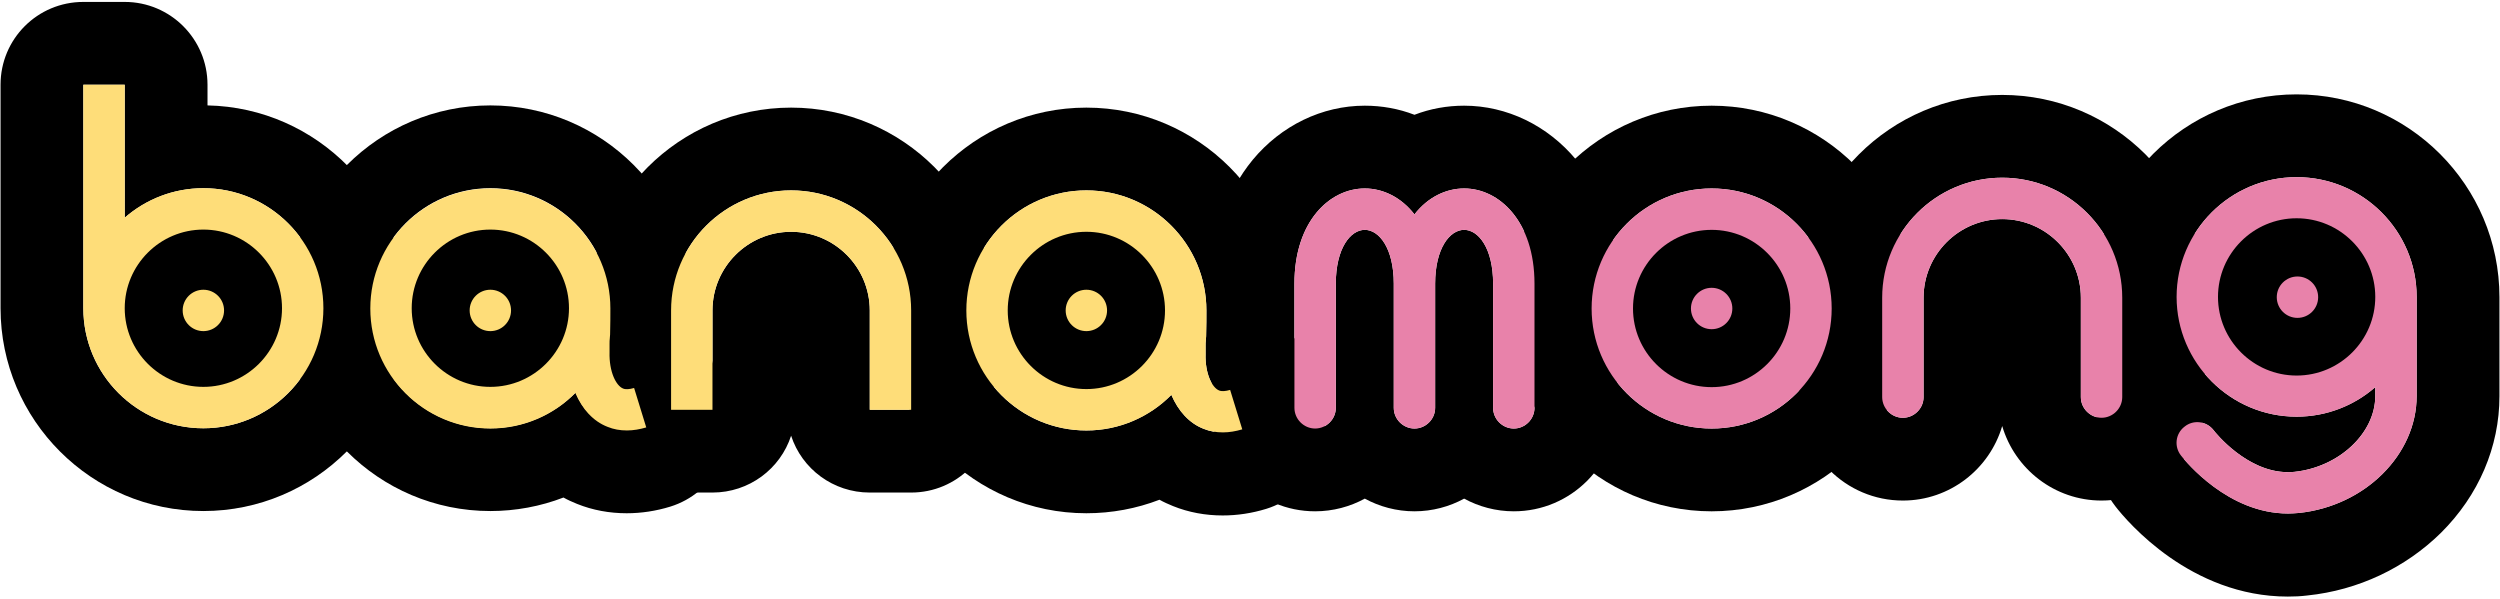 <?xml version="1.0" encoding="utf-8"?>
<!-- Generator: Adobe Illustrator 27.1.1, SVG Export Plug-In . SVG Version: 6.00 Build 0)  -->
<svg version="1.1" id="final_3" xmlns="http://www.w3.org/2000/svg" xmlns:xlink="http://www.w3.org/1999/xlink" x="0px" y="0px"
	 viewBox="0 0 906 217" style="enable-background:new 0 0 906 217;" xml:space="preserve">
<style type="text/css">
	.st0{display:none;}
	.st1{display:inline;}
	.st2{fill:none;stroke:#000000;stroke-width:14.989;stroke-linecap:round;stroke-linejoin:round;stroke-miterlimit:10;}
	.st3{fill:none;stroke:#000000;stroke-width:15;stroke-linecap:round;stroke-linejoin:round;stroke-miterlimit:10;}
	.st4{fill:none;stroke:#000000;stroke-width:15;stroke-linejoin:round;stroke-miterlimit:10;}
	.st5{fill:#E882AA;}
	.st6{fill:#FEDD79;}
	.st7{fill:#E4AF23;}
</style>
<g>
	<path d="M832.3,64.2c24,0,43.5,19.5,43.5,43.4v35.9c0,21.3-18.8,39.9-42.7,42.4c-1.3,0.1-2.6,0.2-3.9,0.2c-21.7,0-37-18.8-38.8-21
		c-2.5-3.3-2-8,1.3-10.5c1.4-1.1,3-1.6,4.6-1.6c2.2,0,4.4,1,5.9,2.9c0.5,0.7,12,15.2,26.9,15.2c0.8,0,1.6,0,2.4-0.1
		c16.1-1.7,29.3-14,29.3-27.5v-3.2c-7.6,6.6-17.6,10.7-28.5,10.7c-24,0-43.5-19.5-43.5-43.4S808.3,64.2,832.3,64.2 M832.3,136.1
		c15.7,0,28.5-12.8,28.5-28.5c0-15.7-12.8-28.5-28.5-28.5c-15.7,0-28.5,12.8-28.5,28.5C803.8,123.4,816.6,136.1,832.3,136.1
		 M832.3,34.2c-40.5,0-73.5,32.9-73.5,73.4c0,11.1,2.5,21.7,7,31.2c-3.6,5-5.9,10.9-6.7,17.1c-1.2,9.9,1.5,19.8,7.6,27.7
		c4.2,5.4,27.2,32.6,62.4,32.6c2.4,0,4.7-0.1,7.1-0.4c18.4-1.9,35.5-10,48.4-22.7c13.7-13.6,21.2-31.2,21.2-49.5v-35.9
		C905.8,67.2,872.8,34.2,832.3,34.2L832.3,34.2z"/>
</g>
<g>
	<path d="M832.6,100.2c4.1,0,7.5,3.4,7.5,7.5c0,4.1-3.4,7.5-7.5,7.5c-4.1,0-7.5-3.4-7.5-7.5C825.1,103.5,828.4,100.2,832.6,100.2
		 M832.6,70.2c-20.7,0-37.5,16.8-37.5,37.5c0,20.7,16.8,37.5,37.5,37.5s37.5-16.8,37.5-37.5C870.1,87,853.3,70.2,832.6,70.2
		L832.6,70.2z"/>
</g>
<g>
	<path d="M725.6,64.4c24,0,43.5,19.5,43.5,43.5v36c0,4.1-3.4,7.5-7.5,7.5s-7.5-3.4-7.5-7.5v-36c0-15.7-12.8-28.5-28.5-28.5
		s-28.5,12.8-28.5,28.5v36c0,4.1-3.4,7.5-7.5,7.5s-7.5-3.4-7.5-7.5v-36C682.1,83.9,701.6,64.4,725.6,64.4 M725.6,34.4
		c-40.5,0-73.5,33-73.5,73.5v36c0,20.7,16.8,37.5,37.5,37.5c17,0,31.4-11.4,36-27c4.6,15.6,19,27,36,27c20.7,0,37.5-16.8,37.5-37.5
		v-36C799.1,67.4,766.1,34.4,725.6,34.4L725.6,34.4z"/>
</g>
<g>
	<path d="M620.3,68.3c24,0,43.5,19.5,43.5,43.5s-19.5,43.5-43.5,43.5s-43.5-19.5-43.5-43.5S596.3,68.3,620.3,68.3 M620.3,140.3
		c15.7,0,28.5-12.8,28.5-28.5S636,83.3,620.3,83.3s-28.5,12.8-28.5,28.5S604.6,140.3,620.3,140.3 M620.3,38.3
		c-40.5,0-73.5,33-73.5,73.5s33,73.5,73.5,73.5s73.5-33,73.5-73.5S660.8,38.3,620.3,38.3L620.3,38.3z"/>
</g>
<g>
	<path d="M620.3,104.3c4.1,0,7.5,3.4,7.5,7.5c0,4.1-3.4,7.5-7.5,7.5s-7.5-3.4-7.5-7.5C612.8,107.6,616.2,104.3,620.3,104.3
		 M620.3,74.3c-20.7,0-37.5,16.8-37.5,37.5s16.8,37.5,37.5,37.5s37.5-16.8,37.5-37.5S641,74.3,620.3,74.3L620.3,74.3z"/>
</g>
<g>
	<path d="M530.6,68.3c12.7,0,25.5,11.9,25.5,34.5v45c0,4.1-3.4,7.5-7.5,7.5s-7.5-3.4-7.5-7.5v-45c0-12.8-5.3-19.5-10.5-19.5
		c-5.2,0-10.5,6.7-10.5,19.5v45c0,4.1-3.4,7.5-7.5,7.5s-7.5-3.4-7.5-7.5v-45c0-12.8-5.3-19.5-10.5-19.5s-10.5,6.7-10.5,19.5v45
		c0,4.1-3.4,7.5-7.5,7.5s-7.5-3.4-7.5-7.5v-45c0-22.6,12.8-34.5,25.5-34.5c6.6,0,13.2,3.2,18,9.4C517.4,71.5,524,68.3,530.6,68.3
		 M530.6,38.3c-6.2,0-12.3,1.1-18,3.3c-5.7-2.2-11.8-3.3-18-3.3c-15.5,0-30.3,7.2-40.6,19.6c-9.7,11.8-14.9,27.3-14.9,44.9v45
		c0,20.7,16.8,37.5,37.5,37.5c6.5,0,12.7-1.7,18-4.6c5.3,2.9,11.5,4.6,18,4.6c6.5,0,12.7-1.7,18-4.6c5.3,2.9,11.5,4.6,18,4.6
		c20.7,0,37.5-16.8,37.5-37.5v-45c0-17.6-5.1-33.1-14.9-44.9C560.9,45.5,546.1,38.3,530.6,38.3L530.6,38.3z M550.2,101.3
		L550.2,101.3L550.2,101.3L550.2,101.3z M514.2,101.3L514.2,101.3L514.2,101.3L514.2,101.3z"/>
</g>
<g>
	<path d="M393.7,69c24,0,43.5,19.5,43.5,43.5c0,0.7,0,7.3-0.1,9.4l-0.1,1.3c-0.1,0.9-0.1,1.4-0.1,2.2l0,1.1c0,0.6,0,1.2,0,1.8
		c-0.2,7.2,2.4,12.2,4.9,13.2c0.4,0.2,0.9,0.2,1.4,0.2c0.8,0,1.6-0.1,2.6-0.4l4.4,14.3c-2.4,0.7-4.7,1.1-7,1.1c-2.5,0-4.8-0.4-7-1.3
		c-5.2-2-9.2-6.5-11.7-12.3c-7.9,7.9-18.8,12.9-30.8,12.9c-24,0-43.5-19.5-43.5-43.5C350.2,88.5,369.7,69,393.7,69 M393.7,141
		c15.7,0,28.5-12.8,28.5-28.5c0-15.7-12.8-28.5-28.5-28.5c-15.7,0-28.5,12.8-28.5,28.5C365.2,128.2,378,141,393.7,141 M393.7,39
		c-40.5,0-73.5,33-73.5,73.5s33,73.5,73.5,73.5c9.2,0,18.2-1.7,26.5-4.9c1.6,0.9,3.2,1.6,4.9,2.3c5.7,2.3,11.8,3.4,18,3.4
		c5.3,0,10.6-0.8,15.8-2.4c15.8-4.9,24.7-21.6,19.9-37.5l-4.4-14.3c-1.5-4.8-4-9-7.3-12.3c0-2.4,0.1-5.4,0.1-7.7
		C467.2,72,434.2,39,393.7,39L393.7,39z"/>
</g>
<g>
	<path d="M393.7,105c4.1,0,7.5,3.4,7.5,7.5c0,4.1-3.4,7.5-7.5,7.5c-4.1,0-7.5-3.4-7.5-7.5C386.2,108.3,389.5,105,393.7,105
		 M393.7,75c-20.7,0-37.5,16.8-37.5,37.5S373,150,393.7,150s37.5-16.8,37.5-37.5S414.4,75,393.7,75L393.7,75z"/>
</g>
<g>
	<path d="M286.7,69c24,0,43.5,19.5,43.5,43.5v36h-15v-36c0-15.7-12.8-28.5-28.5-28.5c-15.7,0-28.5,12.8-28.5,28.5v36h-15v-36
		C243.2,88.5,262.7,69,286.7,69 M286.7,39c-40.5,0-73.5,33-73.5,73.5v36c0,16.6,13.4,30,30,30h15c13.3,0,24.6-8.6,28.5-20.6
		c3.9,12,15.2,20.6,28.5,20.6h15c16.6,0,30-13.4,30-30v-36C360.2,72,327.2,39,286.7,39L286.7,39z"/>
</g>
<g>
	<path d="M177.7,68.2c24,0,43.5,19.5,43.5,43.5c0,0.7,0,7.3-0.1,9.4l-0.1,1.3c-0.1,0.9-0.1,1.4-0.1,2.2l0,1.1c0,0.6,0,1.2,0,1.8
		c-0.2,7.2,2.4,12.2,4.9,13.2c0.4,0.2,0.9,0.2,1.5,0.2c0.8,0,1.6-0.1,2.6-0.4l4.4,14.3c-2.4,0.7-4.7,1.1-7,1.1c-2.5,0-4.8-0.4-7-1.3
		c-5.2-2-9.2-6.5-11.7-12.3c-7.9,7.9-18.8,12.9-30.8,12.9c-24,0-43.5-19.5-43.5-43.5C134.2,87.7,153.7,68.2,177.7,68.2 M177.7,140.2
		c15.7,0,28.5-12.8,28.5-28.5c0-15.7-12.8-28.5-28.5-28.5c-15.7,0-28.5,12.8-28.5,28.5C149.2,127.4,162,140.2,177.7,140.2
		 M177.7,38.2c-40.5,0-73.5,33-73.5,73.5s33,73.5,73.5,73.5c9.2,0,18.2-1.7,26.5-4.9c1.6,0.9,3.2,1.6,4.9,2.3
		c5.7,2.3,11.8,3.4,18,3.4c5.3,0,10.6-0.8,15.8-2.4c15.8-4.9,24.7-21.6,19.9-37.5l-4.4-14.3c-1.5-4.8-4-9-7.3-12.3
		c0-2.4,0.1-5.4,0.1-7.7C251.2,71.2,218.2,38.2,177.7,38.2L177.7,38.2z"/>
</g>
<g>
	<path d="M177.7,105c4.1,0,7.5,3.4,7.5,7.5c0,4.1-3.4,7.5-7.5,7.5s-7.5-3.4-7.5-7.5C170.2,108.3,173.5,105,177.7,105 M177.7,75
		c-20.7,0-37.5,16.8-37.5,37.5S157,150,177.7,150s37.5-16.8,37.5-37.5S198.4,75,177.7,75L177.7,75z"/>
</g>
<g>
	<path d="M45.2,30.7v48.2c7.6-6.6,17.6-10.7,28.5-10.7c24,0,43.5,19.5,43.5,43.5s-19.5,43.5-43.5,43.5s-43.5-19.5-43.5-43.5v-81
		H45.2 M73.7,140.2c15.7,0,28.5-12.8,28.5-28.5S89.4,83.2,73.7,83.2S45.2,96,45.2,111.7S58,140.2,73.7,140.2 M45.2,0.7h-15
		c-16.6,0-30,13.4-30,30v81c0,40.5,33,73.5,73.5,73.5s73.5-33,73.5-73.5c0-40-32.2-72.7-72-73.5v-7.5C75.2,14.2,61.8,0.7,45.2,0.7
		L45.2,0.7z"/>
</g>
<g>
	<path d="M73.7,105c4.1,0,7.5,3.4,7.5,7.5c0,4.1-3.4,7.5-7.5,7.5c-4.1,0-7.5-3.4-7.5-7.5C66.2,108.3,69.5,105,73.7,105 M73.7,75
		C53,75,36.2,91.8,36.2,112.5S53,150,73.7,150s37.5-16.8,37.5-37.5S94.4,75,73.7,75L73.7,75z"/>
</g>
<path class="st5" d="M832.3,64.2c-24,0-43.5,19.5-43.5,43.4s19.5,43.4,43.5,43.4c10.9,0,20.9-4,28.5-10.7v3.2
	c0,13.5-13.1,25.8-29.3,27.5c-16,1.7-28.8-14.4-29.3-15.1c-2.5-3.3-7.3-3.9-10.5-1.3c-3.3,2.5-3.9,7.2-1.3,10.5
	c1.8,2.3,17,21,38.8,21c1.3,0,2.6-0.1,3.9-0.2c24-2.5,42.7-21.1,42.7-42.4v-35.9C875.8,83.7,856.3,64.2,832.3,64.2z M832.3,136.1
	c-15.7,0-28.5-12.8-28.5-28.5s12.8-28.5,28.5-28.5s28.5,12.8,28.5,28.5S848,136.1,832.3,136.1z"/>
<ellipse class="st5" cx="832.6" cy="107.7" rx="7.5" ry="7.5"/>
<path class="st5" d="M761.6,151.4c-4.1,0-7.5-3.4-7.5-7.5v-36c0-15.7-12.8-28.5-28.5-28.5s-28.5,12.8-28.5,28.5v36
	c0,4.1-3.4,7.5-7.5,7.5s-7.5-3.4-7.5-7.5v-36c0-24,19.5-43.5,43.5-43.5s43.5,19.5,43.5,43.5v36C769.1,148,765.7,151.4,761.6,151.4z"
	/>
<path class="st5" d="M620.3,155.3c-24,0-43.5-19.5-43.5-43.5s19.5-43.5,43.5-43.5s43.5,19.5,43.5,43.5S644.3,155.3,620.3,155.3z
	 M620.3,83.3c-15.7,0-28.5,12.8-28.5,28.5s12.8,28.5,28.5,28.5s28.5-12.8,28.5-28.5S636,83.3,620.3,83.3z"/>
<circle class="st5" cx="620.3" cy="111.8" r="7.5"/>
<path class="st5" d="M548.6,155.3c-4.1,0-7.5-3.4-7.5-7.5v-45c0-12.8-5.3-19.5-10.5-19.5s-10.5,6.7-10.5,19.5v45
	c0,4.1-3.4,7.5-7.5,7.5c-4.1,0-7.5-3.4-7.5-7.5v-45c0-12.8-5.3-19.5-10.5-19.5s-10.5,6.7-10.5,19.5v45c0,4.1-3.4,7.5-7.5,7.5
	s-7.5-3.4-7.5-7.5v-45c0-22.6,12.8-34.5,25.5-34.5c6.6,0,13.2,3.2,18,9.4c4.8-6.2,11.4-9.4,18-9.4c12.7,0,25.5,11.9,25.5,34.5v45
	C556.1,151.9,552.7,155.3,548.6,155.3z"/>
<path class="st6" d="M445.8,141.3c-1.7,0.5-3.1,0.6-4,0.2c-2.5-1-5.1-6-4.9-13.2c0-0.6,0-1.2,0-1.8l0-1.1c0-0.8,0-1.3,0.1-2.2
	l0.1-1.3c0.1-2.2,0.1-8.7,0.1-9.4c0-24-19.5-43.5-43.5-43.5s-43.5,19.5-43.5,43.5s19.5,43.5,43.5,43.5c12,0,23-4.9,30.8-12.9
	c2.5,5.9,6.5,10.3,11.7,12.3c2.2,0.9,4.5,1.3,7,1.3c2.3,0,4.6-0.4,7-1.1L445.8,141.3z M393.7,141c-15.7,0-28.5-12.8-28.5-28.5
	S378,84,393.7,84s28.5,12.8,28.5,28.5S409.4,141,393.7,141z"/>
<circle class="st6" cx="393.7" cy="112.5" r="7.5"/>
<path class="st6" d="M330.2,148.5h-15v-36c0-15.7-12.8-28.5-28.5-28.5s-28.5,12.8-28.5,28.5v36h-15v-36c0-24,19.5-43.5,43.5-43.5
	s43.5,19.5,43.5,43.5V148.5z"/>
<path class="st6" d="M229.8,140.6c-1.7,0.5-3.1,0.6-4,0.2c-2.5-1-5.1-6-4.9-13.2c0-0.6,0-1.2,0-1.8l0-1.1c0-0.8,0-1.3,0.1-2.2
	l0.1-1.3c0.1-2.2,0.1-8.7,0.1-9.4c0-24-19.5-43.5-43.5-43.5s-43.5,19.5-43.5,43.5s19.5,43.5,43.5,43.5c12,0,23-4.9,30.8-12.9
	c2.5,5.9,6.5,10.3,11.7,12.3c2.2,0.9,4.5,1.3,7,1.3c2.3,0,4.6-0.4,7-1.1L229.8,140.6z M177.7,140.2c-15.7,0-28.5-12.8-28.5-28.5
	s12.8-28.5,28.5-28.5s28.5,12.8,28.5,28.5S193.4,140.2,177.7,140.2z"/>
<circle class="st6" cx="177.7" cy="112.5" r="7.5"/>
<path class="st6" d="M73.7,68.2c-10.9,0-20.9,4-28.5,10.7V30.7h-15v81c0,24,19.5,43.5,43.5,43.5s43.5-19.5,43.5-43.5
	S97.7,68.2,73.7,68.2z M73.7,140.2c-15.7,0-28.5-12.8-28.5-28.5S58,83.2,73.7,83.2s28.5,12.8,28.5,28.5S89.4,140.2,73.7,140.2z"/>
<circle class="st6" cx="73.7" cy="112.5" r="7.5"/>
</svg>
